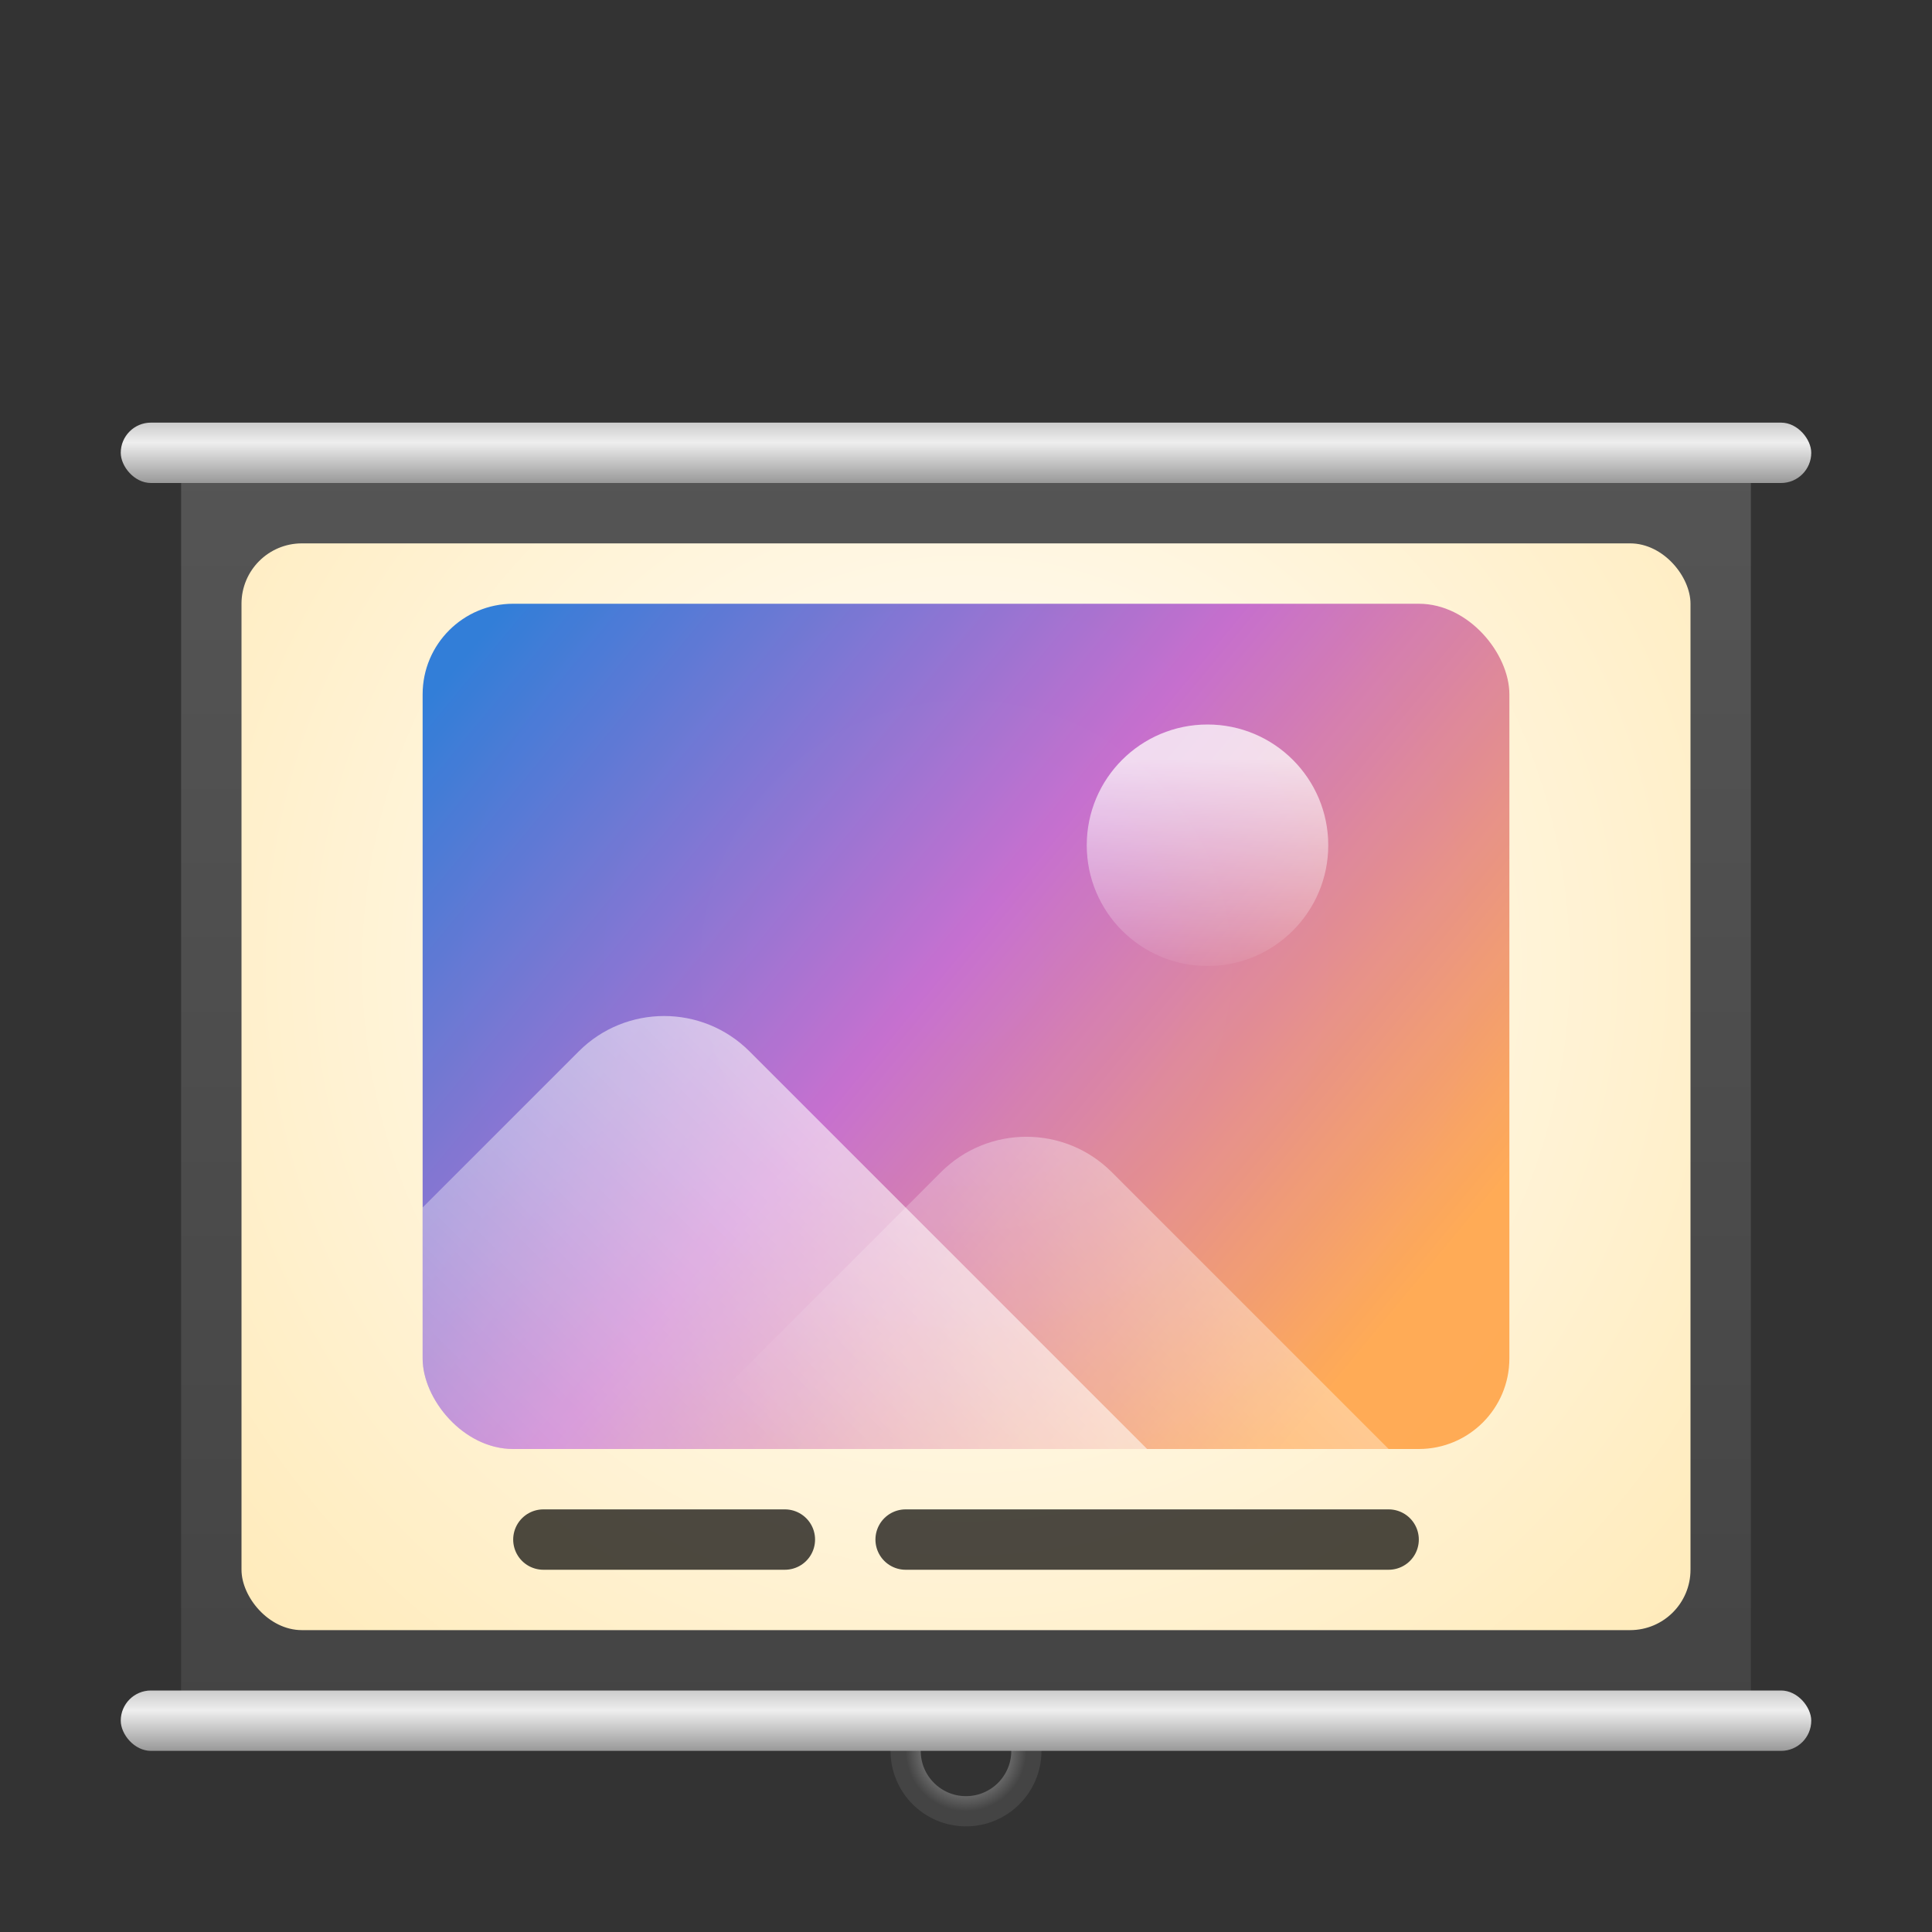 <?xml version="1.0" encoding="UTF-8"?>
<svg height="128" viewBox="0 0 128 128" width="128" xmlns="http://www.w3.org/2000/svg"
  xmlns:xlink="http://www.w3.org/1999/xlink">
  <rect x="0" y="0" width="128" height="128" fill="#333333" stroke="none"/>
  <linearGradient id="gradBar" x1="0%" y1="0%" x2="0%" y2="100%">
    <stop offset="0%" stop-color="#ccc" />
    <stop offset="33%" stop-color="#eee" />
    <stop offset="100%" stop-color="#999" />
  </linearGradient>
  <linearGradient id="gradBg" x1="0%" y1="0%" x2="0%" y2="100%">
    <stop offset="0%" stop-color="#555" />
    <stop offset="100%" stop-color="#444" />
  </linearGradient>

  <radialGradient id="gradRing">
    <stop offset="0%" stop-color="#ccc" />
    <stop offset="100%" stop-color="#444" />
  </radialGradient>
  <radialGradient id="gradOverheadBg" cx="64" cy="64" gradientUnits="userSpaceOnUse" r="96">
    <stop offset="0" stop-color="#fff" />
    <stop offset="1" stop-color="#ffe199" />
  </radialGradient>
  <linearGradient id="gradPhotoBg" x1="90" x2="32" y1="90" y2="42" gradientUnits="userSpaceOnUse">
    <stop offset="0" stop-color="#ffa348" />
    <stop offset="0.5" stop-color="#c061cb" />
    <stop offset="1" stop-color="#1c71d8" />
  </linearGradient>
  <linearGradient id="gradPhotoB" gradientUnits="userSpaceOnUse">
    <stop offset="0" stop-color="#fff" />
    <stop offset="1" stop-color="#fff" stop-opacity="0" />
  </linearGradient>
  <linearGradient xlink:href="#gradPhotoB" x1="30" x2="30" y1="0" y2="58.5" id="gradPhoto1" />
  <linearGradient xlink:href="#gradPhotoB" x1="16" x2="16" y1="0" y2="28.9" id="gradPhoto2" />
  <linearGradient xlink:href="#gradPhotoB" x1="0" x2="0" y1="50.25" y2="65.25" id="gradPhoto3" />
  <clipPath id="photoClip">
    <rect x="28" y="40" width="72" height="56" rx="6" />
  </clipPath>

  <!--Ring-->
  <circle cx="64" cy="116" r="4" stroke-width="2" fill="none" stroke="url(#gradRing)" />
  <!--Projector Screen-->
  <rect x="12" y="30" width="104" height="84" fill="url(#gradBg)" />
  <!--Screen Bars-->
  <rect x="8" y="28" width="112" height="4" rx="2" fill="url(#gradBar)" />
  <rect x="8" y="112" width="112" height="4" rx="2" fill="url(#gradBar)" />
  <!--Overhead Background-->
  <rect x="16" y="36" width="96" height="72" rx="4" ry="4" fill="url(#gradOverheadBg)" />
  <!--Pseudo-Text-->
  <g stroke="#000" stroke-opacity="0.7" stroke-width="4" stroke-linecap="round">
    <line x1="36" x2="52" y1="102" y2="102" />
    <line x1="60" x2="92" y1="102" y2="102" />
  </g>
  <!--Pseudo-Photo-->
  <g opacity="0.9">
    <rect x="28" y="40" width="72" height="56" rx="6" fill="url(#gradPhotoBg)" />
    <circle cx="80" cy="56" r="8" fill="url(#gradPhoto3)" fill-opacity="0.75" />
    <g clip-path="url(#photoClip)">
      <rect width="60" height="60" rx="8" transform="translate(44 64) rotate(45)" fill="url(#gradPhoto1)"
        fill-opacity="0.568" />
      <rect width="60" height="60" rx="8" transform="translate(68 72) rotate(45)" fill="url(#gradPhoto2)"
        fill-opacity="0.363" />
    </g>
  </g>
</svg>